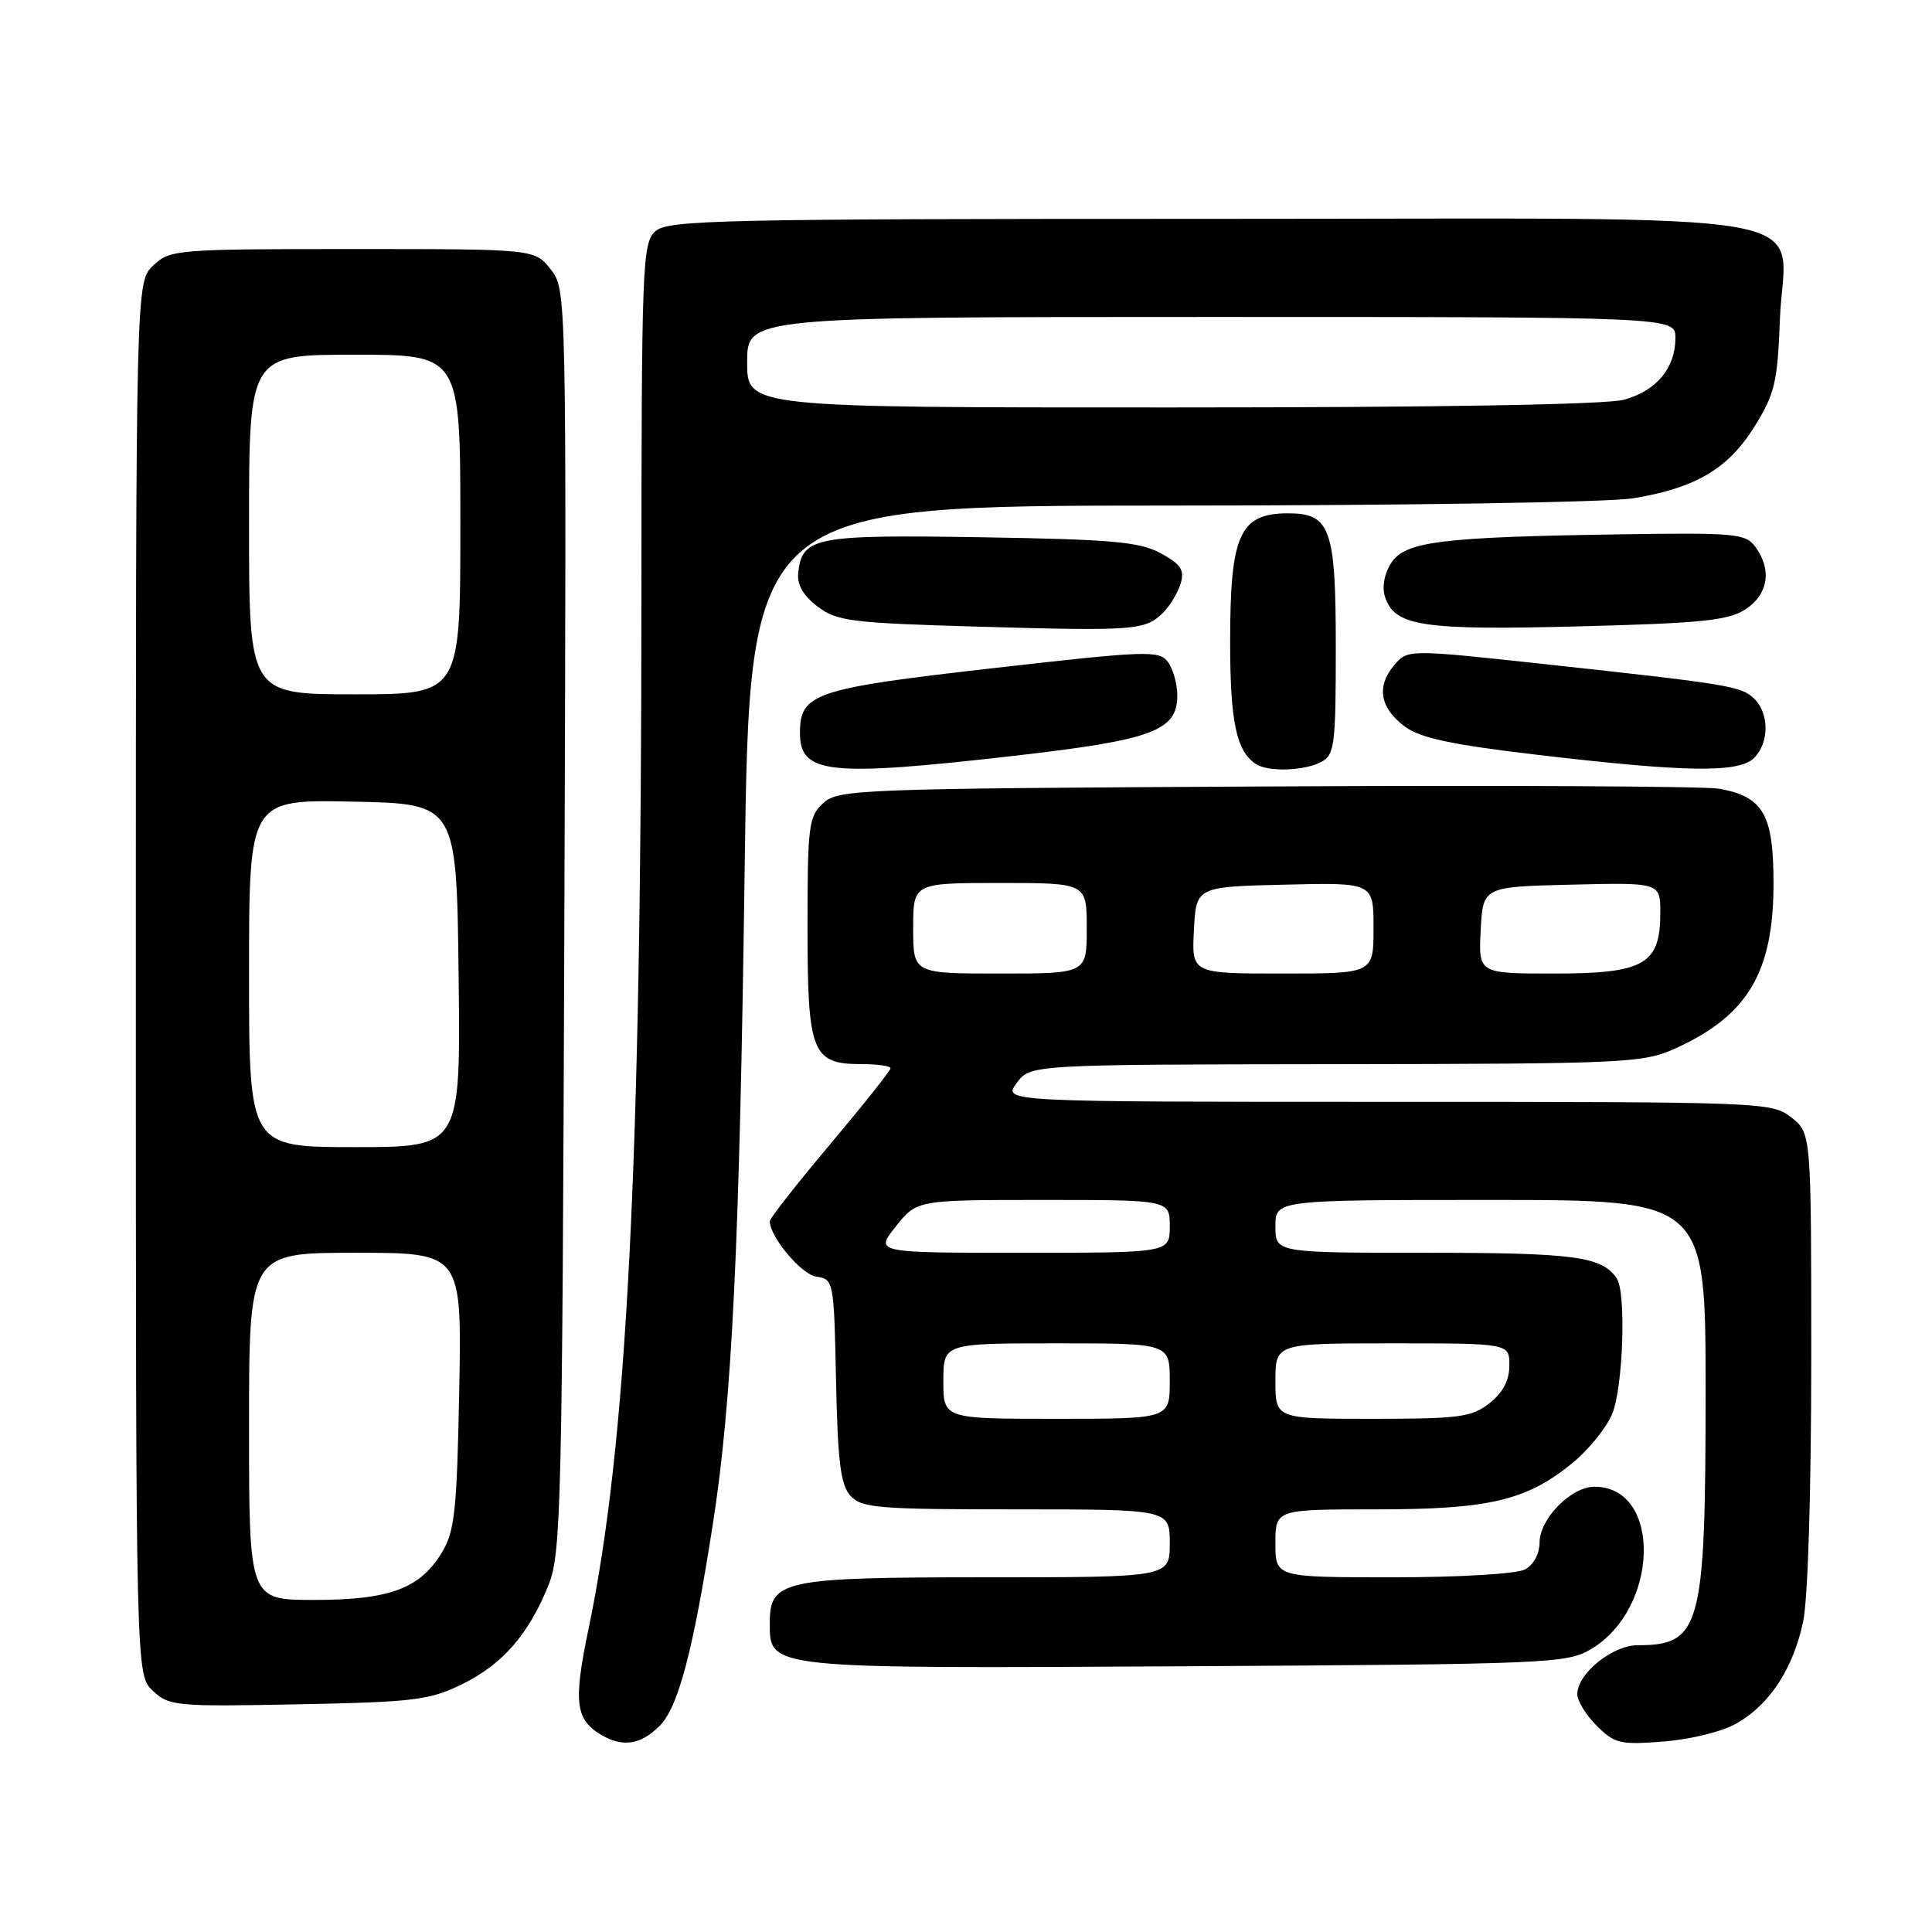 <?xml version="1.0" encoding="UTF-8" standalone="no"?>
<!DOCTYPE svg PUBLIC "-//W3C//DTD SVG 1.1//EN" "http://www.w3.org/Graphics/SVG/1.1/DTD/svg11.dtd" >
<svg xmlns="http://www.w3.org/2000/svg" xmlns:xlink="http://www.w3.org/1999/xlink" version="1.1" viewBox="0 0 256 256">
 <g >
 <path fill="currentColor"
d=" M 87.40 228.69 C 89.88 226.21 91.82 218.85 94.45 202.00 C 97.00 185.69 98.00 165.15 98.67 115.25 C 99.32 67.00 99.32 67.00 154.91 66.99 C 185.76 66.99 213.12 66.56 216.38 66.03 C 224.71 64.66 229.00 62.12 232.50 56.49 C 235.16 52.20 235.54 50.63 235.84 42.43 C 236.40 27.48 244.93 29.00 160.33 29.00 C 95.04 29.00 88.49 29.15 86.83 30.65 C 85.11 32.21 85.00 35.06 84.99 79.40 C 84.98 154.25 83.07 191.45 78.02 215.66 C 75.94 225.61 76.21 227.86 79.76 229.93 C 82.55 231.55 84.93 231.17 87.40 228.69 Z  M 230.20 228.31 C 234.54 225.78 237.60 221.08 238.92 214.91 C 239.56 211.97 240.00 197.56 240.00 180.02 C 240.00 150.15 240.00 150.15 237.37 148.07 C 234.78 146.04 233.81 146.00 183.82 146.00 C 132.91 146.00 132.91 146.00 134.70 143.53 C 136.50 141.06 136.50 141.06 177.00 141.01 C 215.57 140.96 217.71 140.86 222.00 138.92 C 231.59 134.57 235.00 128.84 235.00 117.04 C 235.00 107.92 233.65 105.57 227.81 104.51 C 225.99 104.18 199.01 104.04 167.85 104.21 C 113.78 104.49 111.11 104.59 109.10 106.40 C 107.15 108.17 107.00 109.34 107.00 122.83 C 107.00 139.52 107.58 141.00 114.15 141.00 C 116.27 141.00 118.00 141.25 118.00 141.55 C 118.00 141.86 114.40 146.39 110.00 151.62 C 105.60 156.85 102.00 161.44 102.00 161.82 C 102.02 163.92 106.20 168.89 108.19 169.17 C 110.46 169.49 110.51 169.75 110.78 182.95 C 111.00 193.69 111.39 196.77 112.69 198.20 C 114.15 199.82 116.35 200.00 134.65 200.00 C 155.00 200.00 155.00 200.00 155.00 204.50 C 155.00 209.00 155.00 209.00 130.72 209.00 C 103.75 209.00 102.00 209.37 102.00 215.03 C 102.00 221.16 101.40 221.10 157.13 220.79 C 205.44 220.51 207.64 220.42 210.85 218.50 C 219.89 213.09 220.22 197.00 211.28 197.00 C 208.17 197.00 204.00 201.25 204.00 204.42 C 204.00 205.88 203.19 207.36 202.07 207.96 C 200.97 208.55 193.38 209.00 184.57 209.00 C 169.00 209.00 169.00 209.00 169.00 204.50 C 169.00 200.00 169.00 200.00 182.32 200.00 C 197.38 200.00 202.33 198.82 208.43 193.80 C 210.53 192.07 212.87 189.17 213.62 187.36 C 215.07 183.90 215.50 171.29 214.23 169.40 C 212.29 166.49 208.64 166.00 189.07 166.00 C 169.00 166.00 169.00 166.00 169.00 162.50 C 169.00 159.00 169.00 159.00 197.50 159.00 C 226.00 159.00 226.00 159.00 226.00 184.35 C 226.00 215.64 225.37 218.00 217.02 218.00 C 213.64 218.00 209.00 221.76 209.00 224.50 C 209.00 225.38 210.16 227.25 211.58 228.68 C 213.96 231.05 214.68 231.22 220.54 230.75 C 224.17 230.46 228.32 229.41 230.20 228.31 Z  M 61.28 223.14 C 66.63 220.51 70.11 216.49 72.72 209.93 C 74.35 205.84 74.51 199.01 74.78 121.93 C 75.07 38.37 75.07 38.37 72.96 35.68 C 70.85 33.00 70.85 33.00 46.74 33.00 C 23.36 33.00 22.56 33.07 20.31 35.17 C 18.00 37.35 18.00 37.35 18.00 129.64 C 18.00 221.92 18.00 221.92 20.25 224.04 C 22.39 226.06 23.31 226.15 39.50 225.83 C 54.94 225.53 56.94 225.28 61.28 223.14 Z  M 134.74 100.11 C 152.71 98.04 156.00 96.82 156.00 92.17 C 156.00 90.64 155.44 88.63 154.75 87.71 C 153.59 86.16 151.98 86.21 131.56 88.54 C 107.91 91.23 106.00 91.87 106.00 97.11 C 106.00 102.58 109.76 102.97 134.74 100.11 Z  M 175.07 100.96 C 176.84 100.02 177.00 98.75 177.00 85.79 C 177.00 69.97 176.29 67.99 170.60 68.02 C 164.26 68.05 163.00 70.87 163.00 85.00 C 163.00 95.63 163.81 99.51 166.40 101.23 C 168.01 102.31 172.83 102.16 175.07 100.96 Z  M 232.43 100.43 C 234.42 98.44 234.45 94.59 232.49 92.63 C 230.77 90.92 229.34 90.68 204.50 87.98 C 186.50 86.03 186.50 86.03 184.70 88.19 C 182.35 91.00 182.86 93.83 186.16 96.28 C 188.19 97.79 192.37 98.68 203.66 100.01 C 223.40 102.34 230.42 102.44 232.43 100.43 Z  M 154.15 81.15 C 155.05 80.24 156.09 78.51 156.45 77.30 C 156.98 75.52 156.47 74.76 153.80 73.31 C 151.00 71.79 147.40 71.47 130.00 71.19 C 107.97 70.84 106.31 71.16 105.77 75.86 C 105.59 77.46 106.40 78.89 108.32 80.36 C 110.90 82.32 112.73 82.55 129.82 83.04 C 150.43 83.63 151.76 83.53 154.15 81.15 Z  M 231.30 80.73 C 234.30 78.76 234.82 75.50 232.60 72.47 C 231.31 70.70 229.96 70.57 214.85 70.80 C 190.90 71.16 186.22 71.74 184.36 74.57 C 183.44 75.97 183.10 77.75 183.51 79.04 C 184.76 82.98 188.37 83.53 209.15 83.00 C 225.52 82.58 229.02 82.22 231.30 80.73 Z  M 99.00 48.00 C 99.00 42.00 99.00 42.00 160.50 42.00 C 222.00 42.00 222.00 42.00 222.00 44.78 C 222.00 48.76 219.51 51.76 215.22 52.96 C 212.86 53.61 190.87 53.99 155.25 53.99 C 99.00 54.00 99.00 54.00 99.00 48.00 Z  M 125.00 183.00 C 125.00 178.00 125.00 178.00 140.00 178.00 C 155.00 178.00 155.00 178.00 155.00 183.00 C 155.00 188.00 155.00 188.00 140.00 188.00 C 125.00 188.00 125.00 188.00 125.00 183.00 Z  M 169.00 183.00 C 169.00 178.00 169.00 178.00 184.50 178.00 C 200.00 178.00 200.00 178.00 200.00 180.93 C 200.00 182.90 199.14 184.53 197.37 185.93 C 195.01 187.78 193.37 188.00 181.87 188.00 C 169.00 188.00 169.00 188.00 169.00 183.00 Z  M 118.71 162.50 C 121.50 159.00 121.50 159.00 138.25 159.00 C 155.00 159.00 155.00 159.00 155.00 162.50 C 155.00 166.00 155.00 166.00 135.46 166.00 C 115.91 166.00 115.91 166.00 118.71 162.50 Z  M 121.00 123.00 C 121.00 117.00 121.00 117.00 132.50 117.00 C 144.00 117.00 144.00 117.00 144.00 123.00 C 144.00 129.00 144.00 129.00 132.50 129.00 C 121.00 129.00 121.00 129.00 121.00 123.00 Z  M 158.20 123.25 C 158.50 117.50 158.50 117.50 170.25 117.22 C 182.00 116.94 182.00 116.94 182.00 122.97 C 182.00 129.00 182.00 129.00 169.95 129.00 C 157.90 129.00 157.90 129.00 158.20 123.25 Z  M 196.20 123.25 C 196.50 117.50 196.50 117.50 208.25 117.22 C 220.00 116.94 220.00 116.94 220.00 120.97 C 220.00 127.78 217.86 129.00 205.95 129.00 C 195.90 129.00 195.90 129.00 196.20 123.25 Z  M 33.00 189.00 C 33.00 166.00 33.00 166.00 47.10 166.00 C 61.19 166.00 61.19 166.00 60.85 184.25 C 60.54 200.21 60.26 202.90 58.54 205.73 C 55.66 210.50 51.61 212.00 41.60 212.00 C 33.00 212.00 33.00 212.00 33.00 189.00 Z  M 33.00 128.97 C 33.00 105.94 33.00 105.94 46.75 106.22 C 60.50 106.50 60.50 106.50 60.77 129.25 C 61.04 152.00 61.04 152.00 47.02 152.00 C 33.00 152.00 33.00 152.00 33.00 128.97 Z  M 33.00 69.50 C 33.00 47.00 33.00 47.00 47.00 47.00 C 61.00 47.00 61.00 47.00 61.00 69.50 C 61.00 92.00 61.00 92.00 47.00 92.00 C 33.00 92.00 33.00 92.00 33.00 69.50 Z "/>
</g>
</svg>